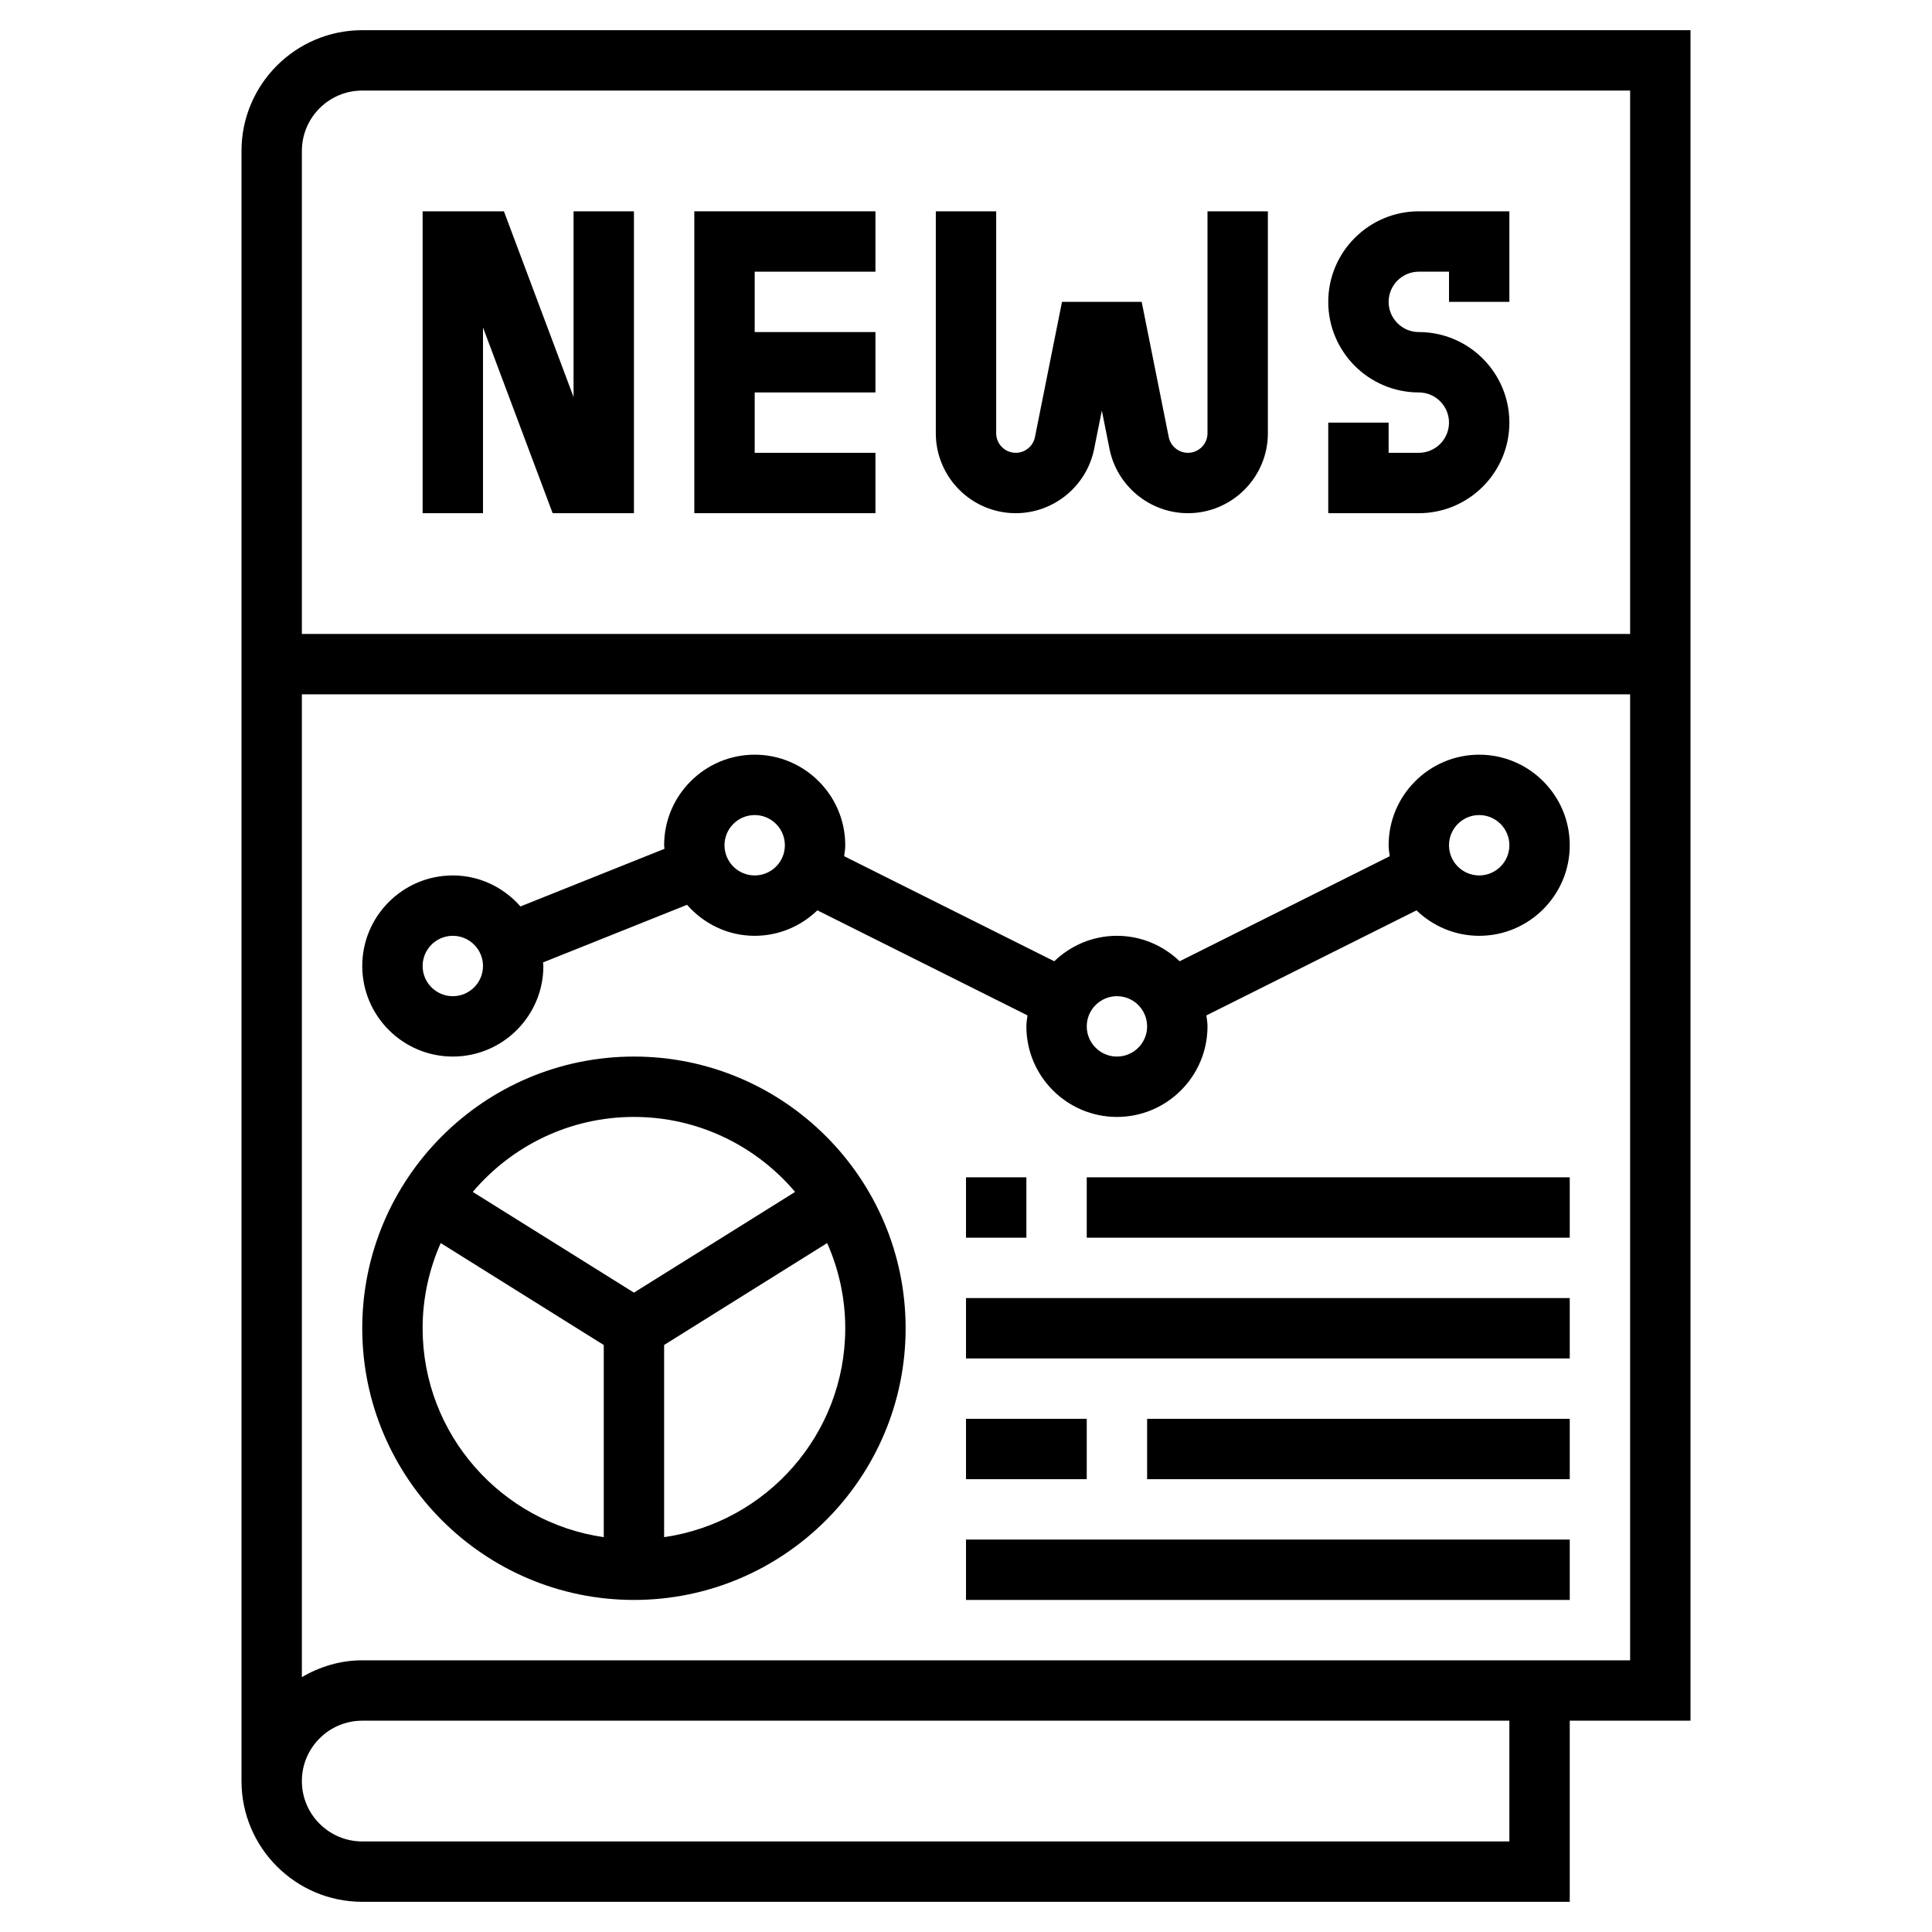<svg id="Layer_5" enable-background="new 0 0 64 64" height="512" viewBox="0 0 64 64" width="512" xmlns="http://www.w3.org/2000/svg"><g><path d="m16 10.848 2.307 6.152h2.693v-10h-2v6.152l-2.307-6.152h-2.693v10h2z"/><path d="m29 15h-4v-2h4v-2h-4v-2h4v-2h-6v10h6z"/><path d="m33.648 17c1.258 0 2.35-.896 2.597-2.129l.255-1.271.254 1.271c.247 1.233 1.34 2.129 2.598 2.129 1.46 0 2.648-1.188 2.648-2.648v-7.352h-2v7.352c0 .357-.291.648-.648.648-.308 0-.576-.22-.636-.521l-.896-4.479h-2.64l-.896 4.479c-.06.301-.327.521-.636.521-.357 0-.648-.291-.648-.648v-7.352h-2v7.352c0 1.46 1.188 2.648 2.648 2.648z"/><path d="m50 14c0-1.654-1.346-3-3-3-.551 0-1-.448-1-1s.449-1 1-1h1v1h2v-3h-3c-1.654 0-3 1.346-3 3s1.346 3 3 3c.551 0 1 .448 1 1s-.449 1-1 1h-1v-1h-2v3h3c1.654 0 3-1.346 3-3z"/><path d="m56 1h-44c-2.206 0-4 1.794-4 4v54c0 2.206 1.794 4 4 4h40v-6h4zm-44 2h42v18h-44v-16c0-1.103.897-2 2-2zm38 58h-38c-1.103 0-2-.897-2-2s.897-2 2-2h35 3zm2-6h-5-35c-.732 0-1.409.212-2 .556v-32.556h44v32z"/><path d="m21 35c-4.962 0-9 4.037-9 9s4.038 9 9 9 9-4.037 9-9-4.038-9-9-9zm0 2c2.139 0 4.054.967 5.339 2.484l-5.339 3.336-5.339-3.336c1.285-1.517 3.2-2.484 5.339-2.484zm-7 7c0-1.004.217-1.958.599-2.822l5.401 3.377v6.366c-3.387-.489-6-3.402-6-6.921zm8 6.92v-6.366l5.401-3.376c.382.864.599 1.818.599 2.822 0 3.519-2.613 6.432-6 6.92z"/><path d="m49 25c-1.654 0-3 1.346-3 3 0 .124.022.243.037.363l-6.96 3.48c-.54-.519-1.27-.843-2.077-.843s-1.537.324-2.076.843l-6.96-3.48c.014-.12.036-.239.036-.363 0-1.654-1.346-3-3-3s-3 1.346-3 3c0 .04.01.078.012.118l-4.771 1.909c-.55-.625-1.346-1.027-2.241-1.027-1.654 0-3 1.346-3 3s1.346 3 3 3 3-1.346 3-3c0-.04-.01-.078-.012-.118l4.771-1.909c.55.625 1.346 1.027 2.241 1.027.807 0 1.537-.324 2.077-.844l6.96 3.48c-.015.121-.037.239-.037.364 0 1.654 1.346 3 3 3s3-1.346 3-3c0-.124-.022-.243-.037-.363l6.96-3.48c.54.519 1.27.843 2.077.843 1.654 0 3-1.346 3-3s-1.346-3-3-3zm-34 8c-.551 0-1-.448-1-1s.449-1 1-1 1 .448 1 1-.449 1-1 1zm10-4c-.551 0-1-.448-1-1s.449-1 1-1 1 .448 1 1-.449 1-1 1zm12 6c-.551 0-1-.448-1-1s.449-1 1-1 1 .448 1 1-.449 1-1 1zm12-6c-.551 0-1-.448-1-1s.449-1 1-1 1 .448 1 1-.449 1-1 1z"/><path d="m32 39h2v2h-2z"/><path d="m36 39h16v2h-16z"/><path d="m32 43h20v2h-20z"/><path d="m32 47h4v2h-4z"/><path d="m38 47h14v2h-14z"/><path d="m32 51h20v2h-20z"/></g></svg>